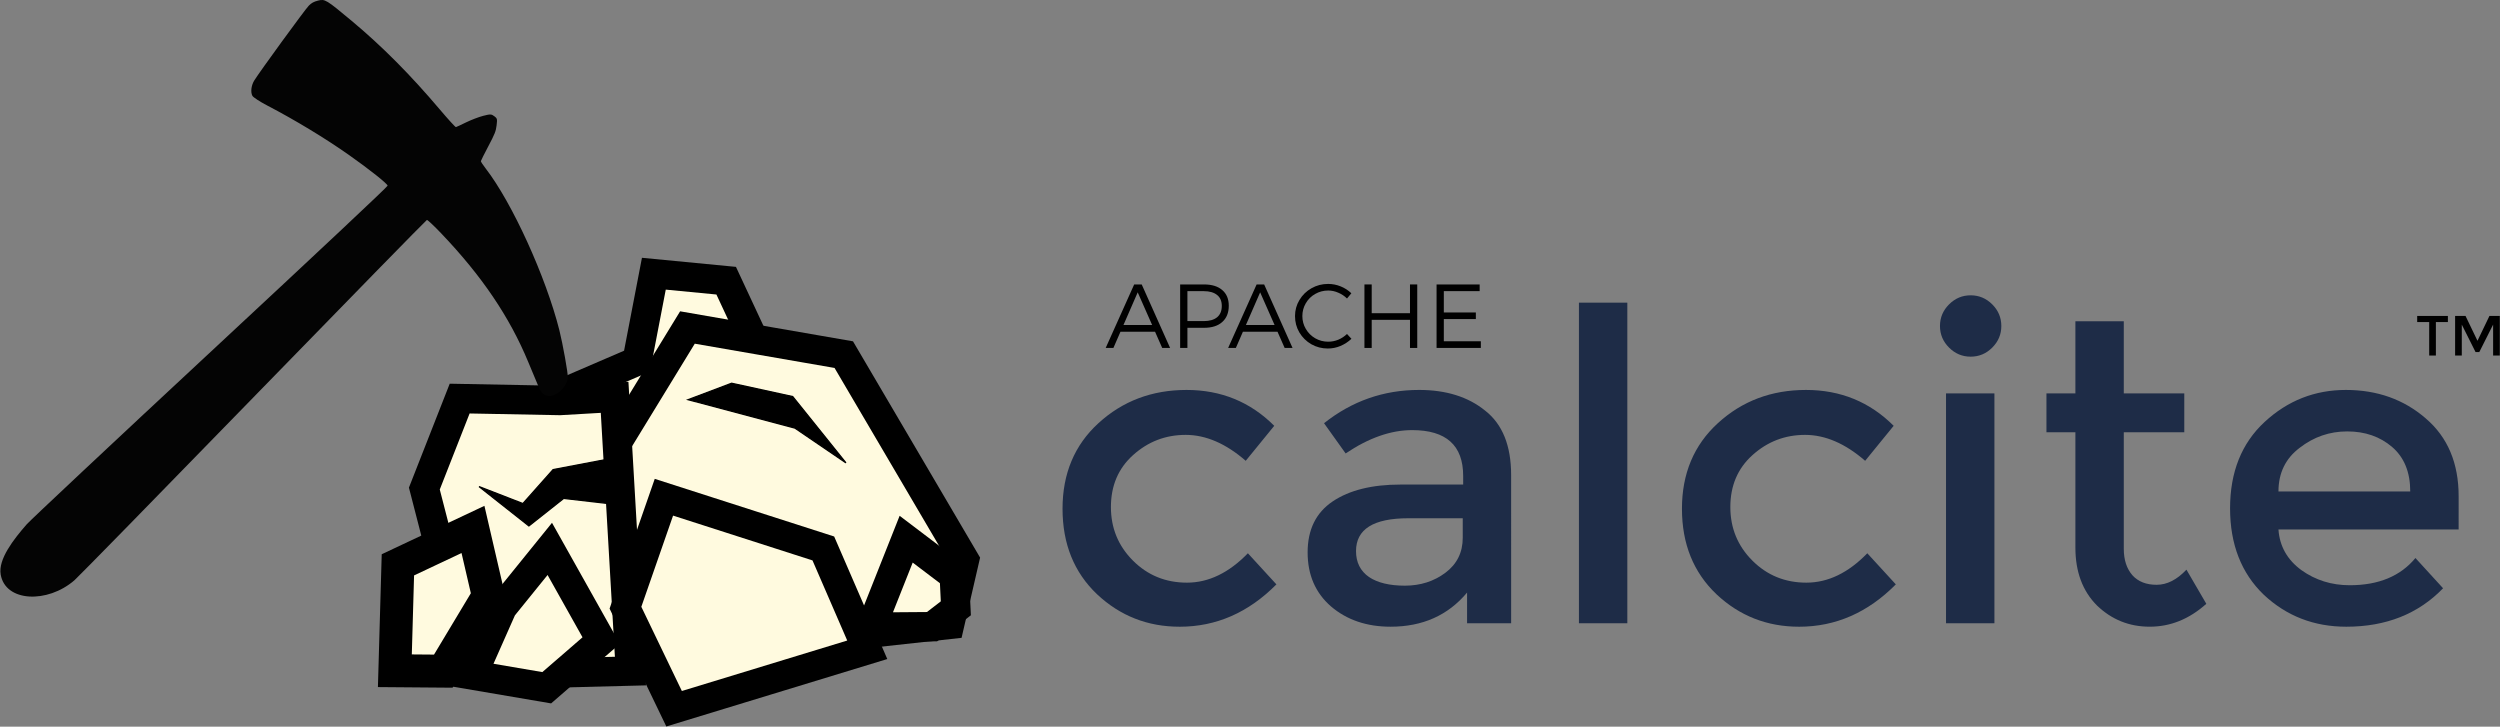 <?xml version="1.0" encoding="UTF-8" standalone="no"?>
<!-- Created with Inkscape (http://www.inkscape.org/) -->

<svg
   xmlns:dc="http://purl.org/dc/elements/1.1/"
   xmlns:cc="http://creativecommons.org/ns#"
   xmlns:rdf="http://www.w3.org/1999/02/22-rdf-syntax-ns#"
   xmlns:svg="http://www.w3.org/2000/svg"
   xmlns="http://www.w3.org/2000/svg"
   xmlns:sodipodi="http://sodipodi.sourceforge.net/DTD/sodipodi-0.dtd"
   xmlns:inkscape="http://www.inkscape.org/namespaces/inkscape"
   width="152.579mm"
   height="44.35mm"
   viewBox="0 0 152.579 44.35"
   version="1.1"
   id="svg7816"
   inkscape:version="0.92.3 (2405546, 2018-03-11)"
   sodipodi:docname="calcite-proposed.svg">
  <rect x="0" y="0" width="152.579" height="44.35" fill="#808080" stroke="none"/>
  <defs
     id="defs7810" />
  <sodipodi:namedview
     id="base"
     pagecolor="#ffffff"
     bordercolor="#666666"
     borderopacity="1.0"
     inkscape:pageopacity="0.0"
     inkscape:pageshadow="2"
     inkscape:zoom="0.98994949"
     inkscape:cx="-635.79559"
     inkscape:cy="99.085445"
     inkscape:document-units="mm"
     inkscape:current-layer="g8447"
     showgrid="false"
     fit-margin-top="0"
     fit-margin-left="0"
     fit-margin-right="0"
     fit-margin-bottom="0"
     inkscape:window-width="3726"
     inkscape:window-height="2049"
     inkscape:window-x="114"
     inkscape:window-y="55"
     inkscape:window-maximized="1" />
  <g
     inkscape:label="Layer 1"
     inkscape:groupmode="layer"
     id="layer1"
     transform="translate(-20.497,-128.739)">
    <g
       id="g8447"
       transform="matrix(0.299,0,0,0.299,121.314,121.323)">
      <g
         transform="rotate(-15,-136.446,506.591)"
         id="g8399">
        <path
           style="fill:#fffadf;fill-opacity:1;fill-rule:evenodd;stroke:#000000;stroke-width:6;stroke-linecap:butt;stroke-linejoin:miter;stroke-miterlimit:4;stroke-dasharray:none;stroke-opacity:1"
           d="m -99.124,94.121 -29.766,4.347 4.158,53.673 52.633,3.874 0.567,-40.349 -5.764,-32.695 -13.891,-5.197 z"
           id="path8384"
           inkscape:connector-curvature="0" />
        <path
           style="fill:#fffadf;fill-opacity:1;fill-rule:evenodd;stroke:#000000;stroke-width:6;stroke-linecap:butt;stroke-linejoin:miter;stroke-miterlimit:4;stroke-dasharray:none;stroke-opacity:1"
           d="m -87.407,90.153 -49.987,47.531 37.42,17.387 48.57,7.465 6.331,-11.906 -12.946,-46.869 z"
           id="path8378"
           inkscape:connector-curvature="0" />
        <path
           style="fill:#fffadf;fill-opacity:1;fill-rule:evenodd;stroke:#000000;stroke-width:6;stroke-linecap:butt;stroke-linejoin:miter;stroke-miterlimit:4;stroke-dasharray:none;stroke-opacity:1"
           d="m -148.167,147.321 0.378,-39.31 11.717,-15.875 19.655,5.67 10.961,2.268 -11.339,54.807 -31.372,-7.56"
           id="path8376"
           inkscape:connector-curvature="0" />
        <path
           style="fill:#fffadf;fill-opacity:1;fill-rule:evenodd;stroke:#000000;stroke-width:6.725;stroke-linecap:butt;stroke-linejoin:miter;stroke-miterlimit:4;stroke-dasharray:none;stroke-opacity:1"
           d="m -163.228,142.373 6.193,-20.722 16.673,-3.014 -0.476,13.94 -12.862,12.433 z"
           id="path8372"
           inkscape:connector-curvature="0" />
        <path
           style="fill:#fffadf;fill-opacity:1;fill-rule:evenodd;stroke:#000000;stroke-width:6;stroke-linecap:butt;stroke-linejoin:miter;stroke-miterlimit:4;stroke-dasharray:none;stroke-opacity:1"
           d="m -148.167,147.321 9.449,-11.717 12.473,-9.071 5.292,20.789 -13.229,6.426 z"
           id="path8374"
           inkscape:connector-curvature="0" />
        <path
           style="fill:#fffadf;fill-opacity:1;fill-rule:evenodd;stroke:#000000;stroke-width:6;stroke-linecap:butt;stroke-linejoin:miter;stroke-miterlimit:4;stroke-dasharray:none;stroke-opacity:1"
           d="m -66.996,158.944 11.528,-15.497 7.56,9.733 -1.417,6.52 -5.67,2.362 z"
           id="path8380"
           inkscape:connector-curvature="0" />
        <path
           style="fill:#fffadf;fill-opacity:1;fill-rule:evenodd;stroke:#000000;stroke-width:6;stroke-linecap:butt;stroke-linejoin:miter;stroke-miterlimit:4;stroke-dasharray:none;stroke-opacity:1"
           d="m -110.18,164.614 -4.252,-22.49 13.418,-19.749 28.726,18.521 3.307,22.301 z"
           id="path8382"
           inkscape:connector-curvature="0" />
        <path
           style="fill:#000000;fill-opacity:1;fill-rule:evenodd;stroke:#000000;stroke-width:0.265px;stroke-linecap:butt;stroke-linejoin:miter;stroke-opacity:1"
           d="m -81.643,103.476 11.339,5.859 6.993,15.875 -8.221,-9.544 -19.56,-11.245 z"
           id="path8386"
           inkscape:connector-curvature="0" />
        <path
           style="fill:#000000;fill-opacity:1;fill-rule:evenodd;stroke:#000000;stroke-width:0.265px;stroke-linecap:butt;stroke-linejoin:miter;stroke-opacity:1"
           d="m -112.712,120.523 -8.126,-3.213 -8.315,3.591 -7.749,-10.394 7.749,5.67 7.749,-5.103 12.851,0.945 z"
           id="path8388"
           inkscape:connector-curvature="0" />
      </g>
      <path
         sodipodi:nodetypes="scscssccccccccsccccscccccscscs"
         inkscape:connector-curvature="0"
         id="path8412"
         d="m -337.044,142.057 c 0.952,5.639 9.546,5.979 15.064,1.182 0.744,-0.647 17.18,-17.444 36.523,-37.327 19.344,-19.883 35.28,-36.18 35.415,-36.214 0.135,-0.035 1.446,1.195 2.914,2.733 8.288,8.685 13.947,17.041 17.75,26.213 0.979,2.361 1.991,4.783 2.249,5.384 0.55,1.279 1.502,1.828 2.659,1.531 1.531,-0.392 3.038,-2.111 3.198,-3.649 0.076,-0.731 -1.037,-6.956 -1.743,-9.746 -2.756,-10.89 -9.637,-25.989 -15.018,-32.955 -0.559,-0.723 -1.007,-1.404 -0.996,-1.512 0.011,-0.108 0.7,-1.485 1.532,-3.059 1.315,-2.49 1.534,-3.043 1.681,-4.254 0.158,-1.298 0.125,-1.424 -0.483,-1.87 -0.594,-0.436 -0.795,-0.442 -2.251,-0.069 -0.879,0.225 -2.446,0.824 -3.482,1.33 -1.036,0.506 -1.975,0.944 -2.085,0.972 -0.111,0.028 -1.578,-1.575 -3.261,-3.563 -6.023,-7.116 -11.815,-12.943 -17.987,-18.095 -5.254,-4.386 -5.484,-4.525 -6.899,-4.164 -0.872,0.223 -1.303,0.458 -1.886,1.033 -0.721,0.71 -10.141,13.64 -11.152,15.307 -0.604,0.996 -0.762,2.368 -0.357,3.101 0.17,0.308 1.552,1.208 3.071,1.998 5.598,2.914 11.784,6.658 16.597,10.044 4.195,2.951 7.945,5.931 7.927,6.298 -0.011,0.215 -13.794,13.158 -36.154,33.949 -19.875,18.48 -36.758,34.311 -37.517,35.179 -2.726,3.116 -5.831,7.129 -5.308,10.225 z"
         style="fill:#040404;fill-opacity:1;stroke-width:0.221" />
      <g
         aria-label="calcite"
         style="font-style:normal;font-variant:normal;font-weight:normal;font-stretch:normal;font-size:38.435px;line-height:125%;font-family:Montserrat;-inkscape-font-specification:Montserrat;letter-spacing:0px;word-spacing:0px;fill:#1e2c47;fill-opacity:1;stroke:none;stroke-width:2.883px;stroke-linecap:butt;stroke-linejoin:miter;stroke-opacity:1"
         id="text8416">
        <path
           d="m -96.397,152.727 q -9.79,0 -16.845,-6.615 -7.056,-6.703 -7.056,-17.462 0,-10.76 7.32,-17.462 7.408,-6.791 17.992,-6.791 10.583,0 17.903,7.32 l -5.821,7.144 q -6.085,-5.292 -12.259,-5.292 -6.174,0 -10.76,4.145 -4.498,4.057 -4.498,10.583 0,6.438 4.498,10.936 4.498,4.498 11.024,4.498 6.615,0 12.435,-5.997 l 5.821,6.35 q -8.555,8.643 -19.756,8.643 z"
           style="font-size:88.194px;fill:#1e2c47;fill-opacity:1;stroke-width:2.883px"
           id="path8481" />
        <path
           d="m -28.728,152.021 h -8.996 v -6.262 q -5.821,6.967 -15.61,6.967 -7.32,0 -12.171,-4.145 -4.763,-4.145 -4.763,-11.024 0,-6.967 5.115,-10.407 5.115,-3.44 13.847,-3.44 h 12.788 v -1.764 q 0,-9.349 -10.407,-9.349 -6.526,0 -13.582,4.763 l -4.41,-6.174 q 8.555,-6.791 19.403,-6.791 8.29,0 13.494,4.233 5.292,4.145 5.292,13.141 z m -9.878,-17.462 v -3.969 h -11.112 q -10.672,0 -10.672,6.703 0,3.44 2.646,5.292 2.646,1.764 7.32,1.764 4.763,0 8.29,-2.646 3.528,-2.646 3.528,-7.144 z"
           style="font-size:88.194px;fill:#1e2c47;fill-opacity:1;stroke-width:2.883px"
           id="path8483" />
        <path
           d="M -5.013,152.021 H -14.891 V 86.581 h 9.878 z"
           style="font-size:88.194px;fill:#1e2c47;fill-opacity:1;stroke-width:2.883px"
           id="path8485" />
        <path
           d="m 30.038,152.727 q -9.79,0 -16.845,-6.615 -7.056,-6.703 -7.056,-17.462 0,-10.76 7.32,-17.462 7.408,-6.791 17.992,-6.791 10.583,0 17.903,7.32 l -5.821,7.144 q -6.085,-5.292 -12.259,-5.292 -6.174,0 -10.76,4.145 -4.498,4.057 -4.498,10.583 0,6.438 4.498,10.936 4.498,4.498 11.024,4.498 6.615,0 12.435,-5.997 l 5.821,6.35 q -8.555,8.643 -19.756,8.643 z"
           style="font-size:88.194px;fill:#1e2c47;fill-opacity:1;stroke-width:2.883px"
           id="path8487" />
        <path
           d="m 69.918,152.021 h -9.878 v -46.919 h 9.878 z M 60.657,95.753 q -1.852,-1.852 -1.852,-4.41 0,-2.558 1.852,-4.41 1.852,-1.852 4.41,-1.852 2.558,0 4.41,1.852 1.852,1.852 1.852,4.41 0,2.558 -1.852,4.41 -1.852,1.852 -4.41,1.852 -2.558,0 -4.41,-1.852 z"
           style="font-size:88.194px;fill:#1e2c47;fill-opacity:1;stroke-width:2.883px"
           id="path8489" />
        <path
           d="m 96.326,113.039 v 23.812 q 0,3.351 1.764,5.38 1.764,1.94 4.939,1.94 3.175,0 6.085,-3.087 l 4.057,6.967 q -5.203,4.674 -11.553,4.674 -6.262,0 -10.76,-4.322 -4.41,-4.41 -4.41,-11.818 v -23.548 h -5.909 v -7.938 h 5.909 V 90.373 h 9.878 v 14.728 h 12.347 v 7.938 z"
           style="font-size:88.194px;fill:#1e2c47;fill-opacity:1;stroke-width:2.883px"
           id="path8491" />
        <path
           d="m 164.674,132.883 h -36.777 q 0.353,5.115 4.674,8.29 4.322,3.087 9.878,3.087 8.819,0 13.406,-5.556 l 5.644,6.174 q -7.585,7.849 -19.756,7.849 -9.878,0 -16.845,-6.526 -6.879,-6.615 -6.879,-17.639 0,-11.113 7.056,-17.639 7.056,-6.526 16.581,-6.526 9.613,0 16.316,5.821 6.703,5.733 6.703,15.875 z m -36.777,-7.761 h 26.899 q 0,-5.909 -3.704,-9.084 -3.704,-3.175 -9.172,-3.175 -5.38,0 -9.701,3.351 -4.322,3.263 -4.322,8.908 z"
           style="font-size:88.194px;fill:#1e2c47;fill-opacity:1;stroke-width:2.883px"
           id="path8493" />
      </g>
      <g
         aria-label="APACHE"
         style="font-style:normal;font-variant:normal;font-weight:normal;font-stretch:normal;font-size:18.519px;line-height:125%;font-family:Montserrat;-inkscape-font-specification:Montserrat;letter-spacing:0px;word-spacing:0px;fill:#000000;fill-opacity:1;stroke:none;stroke-width:1.389px;stroke-linecap:butt;stroke-linejoin:miter;stroke-opacity:1"
         id="text8424">
        <path
           d="m -99.951,95.827 -1.463,-3.315 h -7.056 l -1.444,3.315 h -1.574 l 5.815,-12.963 h 1.537 l 5.796,12.963 z m -7.908,-4.685 h 5.852 l -2.945,-6.667 z"
           style="font-style:normal;font-variant:normal;font-weight:300;font-stretch:normal;font-family:Montserrat;-inkscape-font-specification:'Montserrat Light';stroke-width:1.389px"
           id="path8468" />
        <path
           d="m -91.419,82.863 q 2.407,0 3.722,1.148 1.333,1.13 1.333,3.204 0,2.13 -1.333,3.315 -1.315,1.185 -3.722,1.185 h -3.389 v 4.111 h -1.482 V 82.863 Z m -0.056,7.482 q 1.759,0 2.722,-0.778 0.963,-0.796 0.963,-2.315 0,-1.482 -0.963,-2.241 -0.963,-0.778 -2.722,-0.778 h -3.333 v 6.111 z"
           style="font-style:normal;font-variant:normal;font-weight:300;font-stretch:normal;font-family:Montserrat;-inkscape-font-specification:'Montserrat Light';stroke-width:1.389px"
           id="path8470" />
        <path
           d="m -74.958,95.827 -1.463,-3.315 h -7.056 l -1.444,3.315 h -1.574 l 5.815,-12.963 h 1.537 l 5.796,12.963 z m -7.908,-4.685 h 5.852 l -2.945,-6.667 z"
           style="font-style:normal;font-variant:normal;font-weight:300;font-stretch:normal;font-family:Montserrat;-inkscape-font-specification:'Montserrat Light';stroke-width:1.389px"
           id="path8472" />
        <path
           d="m -62.232,85.734 q -0.759,-0.759 -1.778,-1.185 -1,-0.444 -2.056,-0.444 -1.444,0 -2.667,0.704 -1.204,0.685 -1.907,1.889 -0.704,1.204 -0.704,2.63 0,1.407 0.704,2.611 0.704,1.204 1.907,1.907 1.222,0.704 2.667,0.704 1.056,0 2.056,-0.407 1,-0.426 1.778,-1.167 l 0.907,0.982 q -0.982,0.926 -2.241,1.463 -1.241,0.519 -2.574,0.519 -1.833,0 -3.37,-0.87 -1.537,-0.889 -2.445,-2.407 -0.889,-1.519 -0.889,-3.333 0,-1.796 0.907,-3.296 0.907,-1.519 2.445,-2.389 1.556,-0.889 3.408,-0.889 1.315,0 2.556,0.5 1.241,0.5 2.185,1.407 z"
           style="font-style:normal;font-variant:normal;font-weight:300;font-stretch:normal;font-family:Montserrat;-inkscape-font-specification:'Montserrat Light';stroke-width:1.389px"
           id="path8474" />
        <path
           d="m -58.672,82.863 h 1.482 v 5.871 h 7.815 v -5.871 h 1.482 v 12.963 h -1.482 v -5.741 h -7.815 v 5.741 h -1.482 z"
           style="font-style:normal;font-variant:normal;font-weight:300;font-stretch:normal;font-family:Montserrat;-inkscape-font-specification:'Montserrat Light';stroke-width:1.389px"
           id="path8476" />
        <path
           d="m -43.951,82.863 h 8.797 v 1.37 h -7.315 v 4.352 h 6.537 v 1.352 h -6.537 v 4.519 h 7.556 v 1.37 h -9.037 z"
           style="font-style:normal;font-variant:normal;font-weight:300;font-stretch:normal;font-family:Montserrat;-inkscape-font-specification:'Montserrat Light';stroke-width:1.389px"
           id="path8478" />
      </g>
      <g
         aria-label="TM"
         style="font-style:normal;font-variant:normal;font-weight:normal;font-stretch:normal;font-size:11.561px;line-height:125%;font-family:Montserrat;-inkscape-font-specification:Montserrat;letter-spacing:0px;word-spacing:0px;fill:#000000;fill-opacity:1;stroke:none;stroke-width:0.867px;stroke-linecap:butt;stroke-linejoin:miter;stroke-opacity:1"
         id="text8428">
        <path
           d="m 160.029,90.542 v 6.833 h -1.364 v -6.833 h -2.451 v -1.249 h 6.266 v 1.249 z"
           style="stroke-width:0.867px"
           id="path8496" />
        <path
           d="m 165.318,97.374 h -1.364 v -8.081 h 2.127 l 2.439,5.075 2.439,-5.075 h 2.116 v 8.081 h -1.364 v -6.313 l -2.821,5.607 h -0.763 l -2.809,-5.607 z"
           style="stroke-width:0.867px"
           id="path8498" />
      </g>
    </g>
  </g>
</svg>
